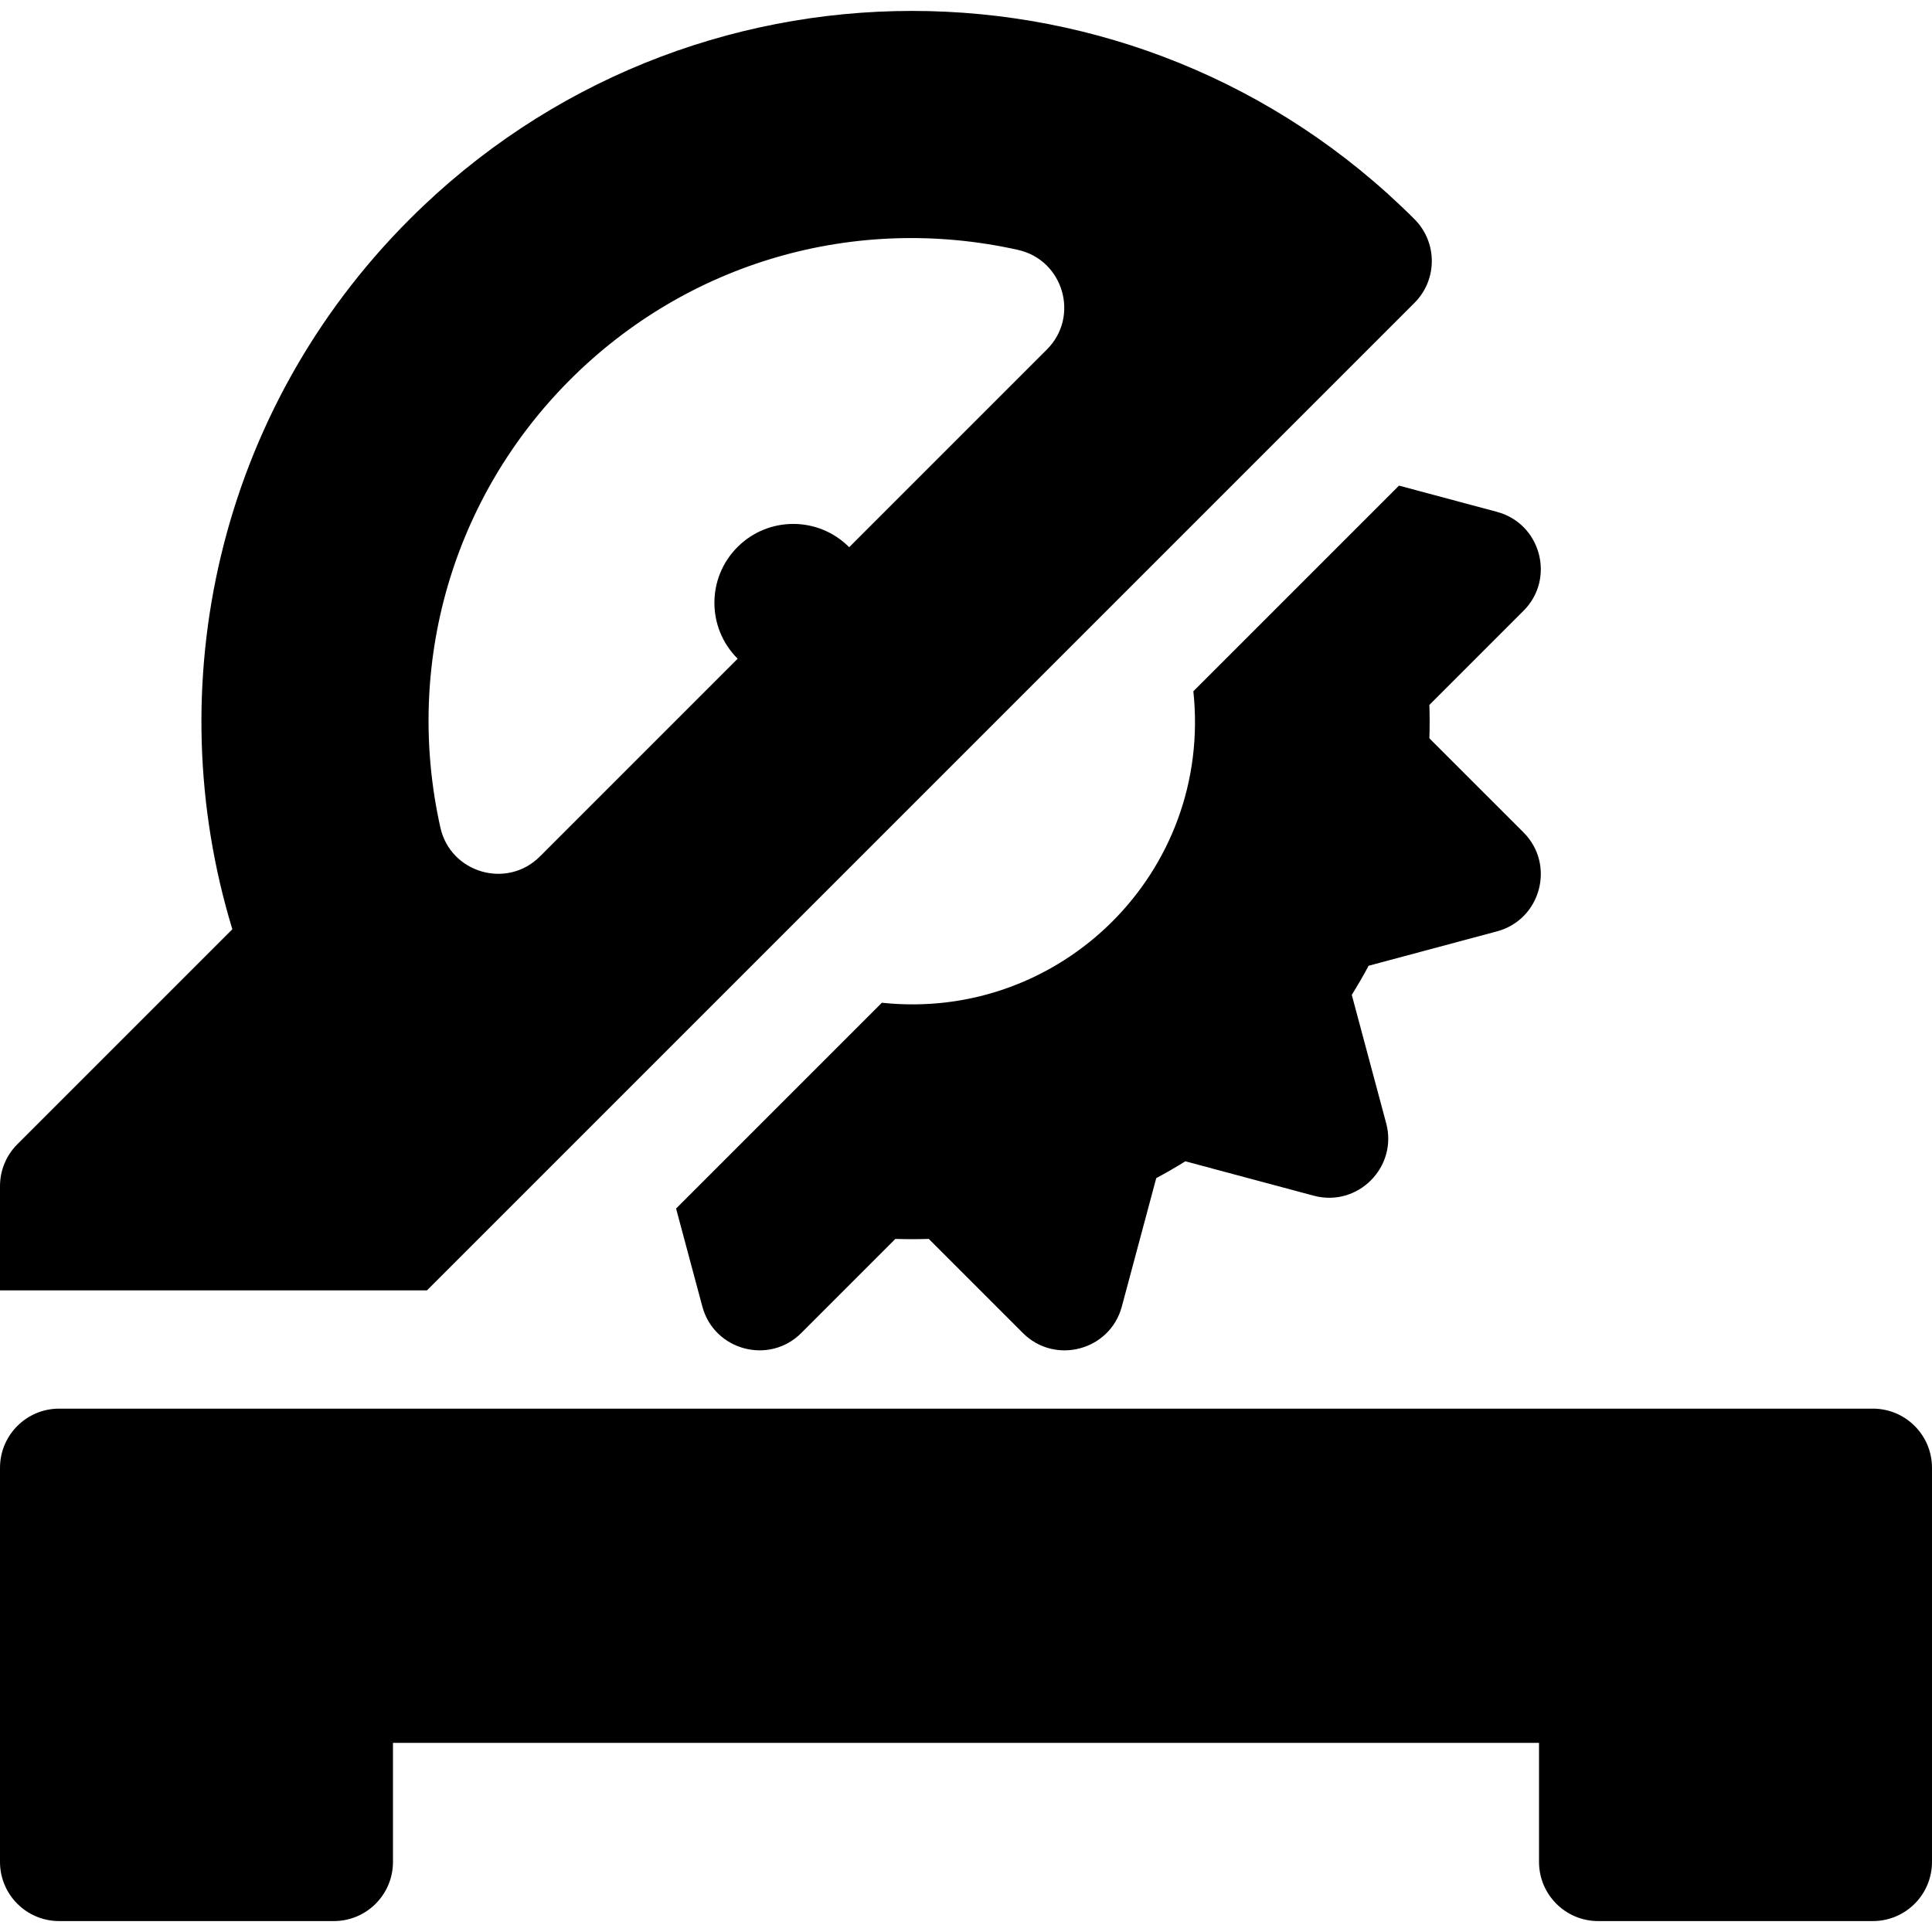 <?xml version="1.0" encoding="iso-8859-1"?>
<!-- Generator: Adobe Illustrator 19.0.0, SVG Export Plug-In . SVG Version: 6.00 Build 0)  -->
<svg xmlns="http://www.w3.org/2000/svg" xmlns:xlink="http://www.w3.org/1999/xlink" version="1.1" id="Layer_1" x="0px" y="0px" viewBox="0 0 512 512" style="enable-background:new 0 0 512 512;" xml:space="preserve">
<g>
	<g>
		<path d="M496.327,373.305H15.673C7.018,373.305,0,380.323,0,388.979c0,9.622,0,92.985,0,104.452    c0,8.656,7.018,15.674,15.673,15.674h72.795c8.656,0,15.673-7.018,15.673-15.674v-31.557h303.716v31.557    c0,8.656,7.018,15.674,15.673,15.674h72.795c8.656,0,15.673-7.018,15.673-15.674c0-11.675,0-93.615,0-104.452    C512,380.323,504.982,373.305,496.327,373.305z"/>
	</g>
</g>
<g>
	<g>
		<path d="M378.802,195.659c0.094-2.947,0.094-5.899,0-8.846l24.939-24.94c8.526-8.524,4.603-23.107-7.027-26.222l-25.963-6.957    l-54.498,54.495c5.087,47.967-35.193,87.592-82.548,82.547l-54.537,54.537l6.957,25.964c3.122,11.644,17.709,15.542,26.223,7.027    l24.94-24.94c2.947,0.094,5.899,0.094,8.847,0l24.94,24.94c8.505,8.506,23.092,4.649,26.223-7.026l9.116-34.02    c2.619-1.402,5.193-2.891,7.717-4.462l34.026,9.118c11.639,3.124,22.312-7.565,19.196-19.196l-9.118-34.026    c1.57-2.523,3.06-5.099,4.462-7.716l34.02-9.116c11.646-3.12,15.54-17.709,7.027-26.222L378.802,195.659z"/>
	</g>
</g>
<g>
	<g>
		<path d="M374.855,58.09c-73.589-73.589-192.695-73.596-266.289,0c-50.971,50.97-66.628,123.772-46.992,188.166L4.591,303.24    C1.651,306.179,0,310.165,0,314.322v27.635h113.152c10.922-10.921,247.865-247.864,261.703-261.702    C380.971,74.141,380.976,64.21,374.855,58.09z M277.45,92.606l-52.409,52.409c-0.015-0.015-0.027-0.031-0.042-0.046    c-8.161-8.162-21.393-8.162-29.554,0c-8.161,8.162-8.162,21.393,0,29.554c0.015,0.015,0.031,0.027,0.046,0.042l-52.409,52.409    c-8.733,8.735-23.691,4.385-26.379-7.67c-9.628-43.155,3.229-87.524,34.392-118.686c31.161-31.161,75.525-44.019,118.685-34.393    C281.825,68.913,286.179,83.877,277.45,92.606z"/>
	</g>
</g>
<g>
</g>
<g>
</g>
<g>
</g>
<g>
</g>
<g>
</g>
<g>
</g>
<g>
</g>
<g>
</g>
<g>
</g>
<g>
</g>
<g>
</g>
<g>
</g>
<g>
</g>
<g>
</g>
<g>
</g>
</svg>
